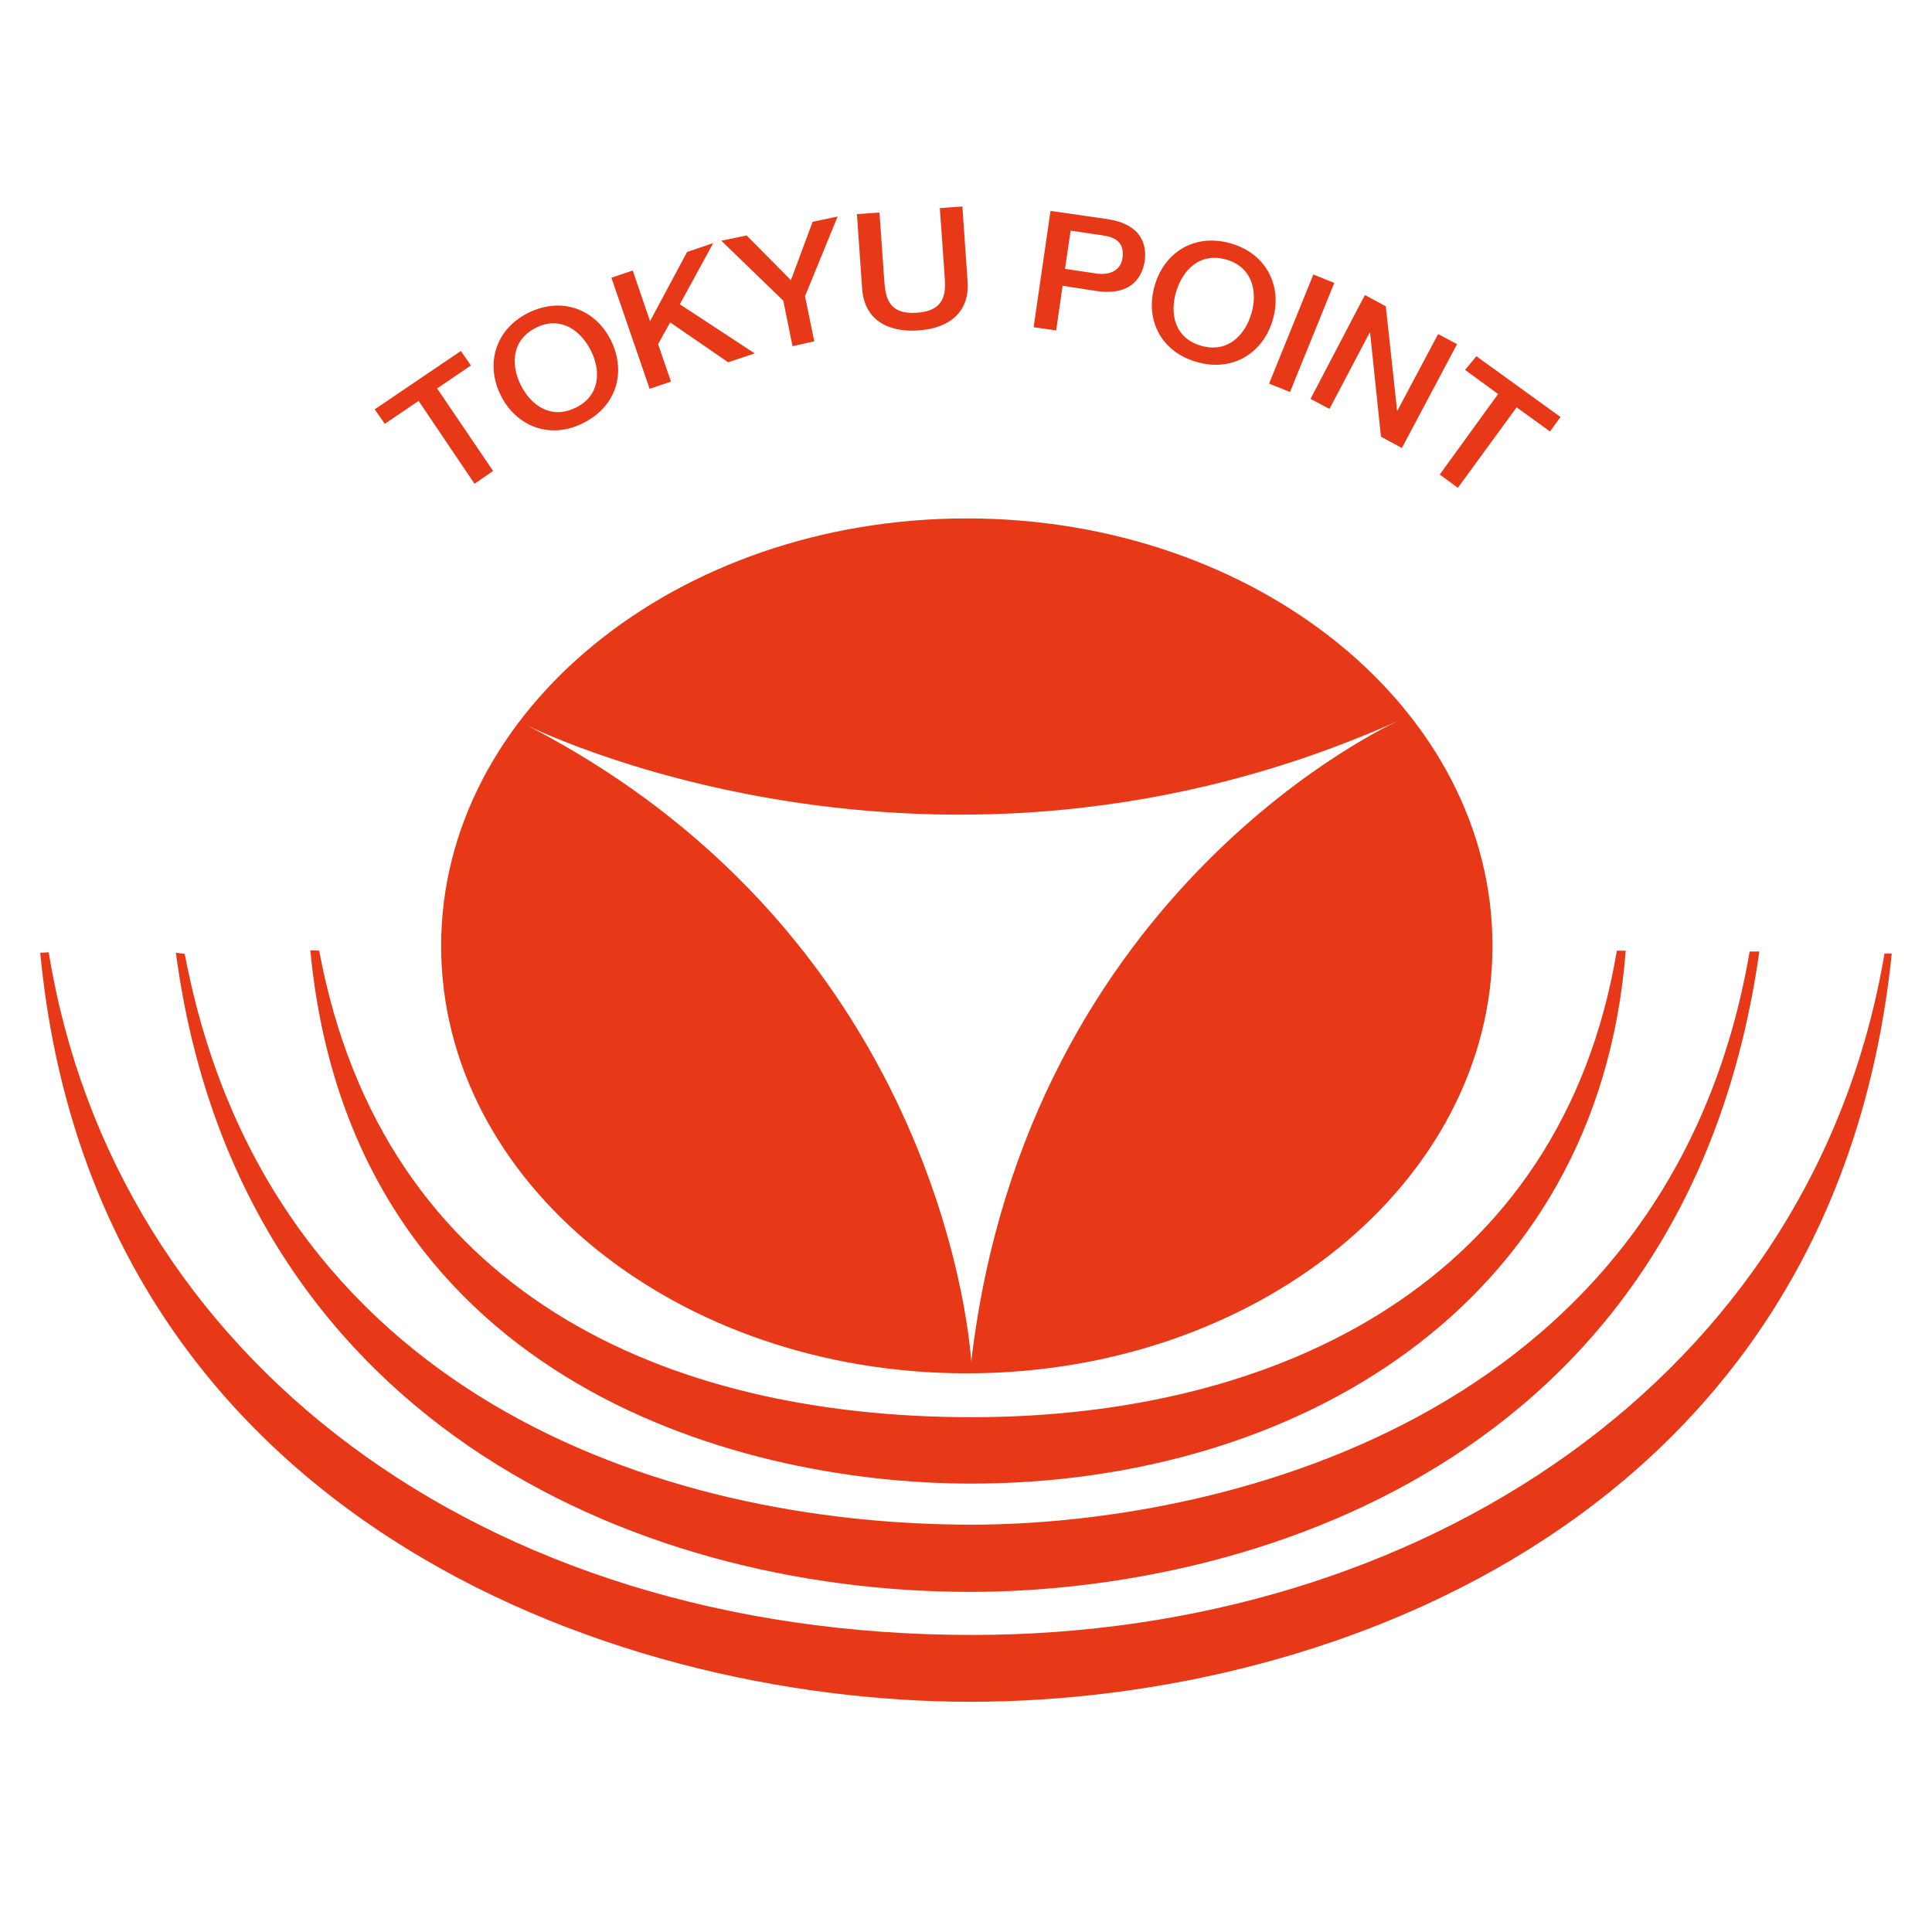 <?xml version="1.0" encoding="utf-8"?>
<!-- Generator: Adobe Illustrator 26.5.0, SVG Export Plug-In . SVG Version: 6.00 Build 0)  -->
<svg xmlns="http://www.w3.org/2000/svg" xmlns:xlink="http://www.w3.org/1999/xlink" version="1.2" baseProfile="tiny-ps" viewBox="0 0 48 48" xml:space="preserve">
	 <title>TOKYU CARD</title>
		<g id="layer_2">
			<rect fill="#FFFFFF" width="48" height="48"/>
		</g>
		<g id="layer_1">
			<g>
				<g>
					<path fill="#E73817" d="M24.02,12.88c-7.21,0-13.06,4.76-13.06,10.62c0,5.87,5.84,10.62,13.06,10.62       c7.21,0,13.06-4.76,13.06-10.62C37.08,17.63,31.23,12.88,24.02,12.88z M24.13,33.83c0,0-0.54-10.41-11.06-15.82       c0,0,10.09,5.09,21.69-0.11C34.76,17.9,25.52,21.99,24.13,33.83z"/>
					<g>
						<path fill="#E73817" d="M9.31,10.17l2.14-1.45l0.25,0.36l-0.84,0.57l1.39,2.05l-0.46,0.32l-1.39-2.06l-0.84,0.57L9.31,10.17z"/>
						<path fill="#E73817" d="M15.18,8.46c0.37,0.75,0.17,1.62-0.69,2.05c-0.85,0.43-1.68,0.06-2.05-0.69        c-0.37-0.74-0.17-1.62,0.69-2.05C13.99,7.35,14.81,7.71,15.18,8.46z M12.94,9.57c0.25,0.5,0.75,0.86,1.36,0.56        c0.62-0.3,0.63-0.93,0.38-1.42c-0.25-0.5-0.75-0.87-1.36-0.57C12.7,8.45,12.69,9.07,12.94,9.57z"/>
						<path fill="#E73817" d="M15.19,6.9l0.53-0.18l0.43,1.26l0.92-1.72l0.65-0.22l-0.83,1.52l1.86,1.22L18.09,9l-1.44-0.99        l-0.3,0.54l0.32,0.93l-0.53,0.18L15.19,6.9z"/>
						<path fill="#E73817" d="M19.46,7.47l-1.54-1.49l0.63-0.13l1.1,1.11l0.54-1.45l0.62-0.13l-0.81,1.98l0.23,1.12L19.69,8.6        L19.46,7.47z"/>
						<path fill="#E73817" d="M21.29,5.32l0.56-0.04l0.12,1.7c0.03,0.39,0.09,0.84,0.81,0.79c0.72-0.05,0.72-0.51,0.69-0.9        l-0.12-1.7l0.56-0.04L24.04,7c0.05,0.75-0.45,1.16-1.23,1.21c-0.78,0.05-1.33-0.28-1.39-1.03L21.29,5.32z"/>
						<path fill="#E73817" d="M26.1,5.24l1.39,0.2c0.91,0.13,1,0.68,0.95,1.05c-0.06,0.36-0.3,0.87-1.2,0.74L26.4,7.1l-0.16,1.11        l-0.56-0.08L26.1,5.24z M26.46,6.68l0.81,0.12c0.25,0.03,0.57-0.04,0.62-0.4c0.05-0.38-0.19-0.51-0.48-0.55L26.6,5.73        L26.46,6.68z"/>
						<path fill="#E73817" d="M31.62,7.95c-0.23,0.8-0.98,1.31-1.9,1.04c-0.92-0.27-1.27-1.1-1.03-1.9c0.23-0.8,0.97-1.31,1.9-1.04        C31.5,6.32,31.86,7.15,31.62,7.95z M29.22,7.25c-0.16,0.54-0.04,1.15,0.62,1.34c0.66,0.19,1.09-0.26,1.25-0.8        c0.16-0.54,0.03-1.15-0.62-1.34C29.81,6.26,29.38,6.71,29.22,7.25z"/>
						<path fill="#E73817" d="M32.63,6.82l0.52,0.21l-1.1,2.71l-0.52-0.21L32.63,6.82z"/>
						<path fill="#E73817" d="M33.91,7.33l0.52,0.28l0.28,2.59l0.01,0l1.01-1.9l0.47,0.25l-1.37,2.58l-0.52-0.28l-0.27-2.58        l-0.01-0.01l-1,1.9l-0.47-0.25L33.91,7.33z"/>
						<path fill="#E73817" d="M36.68,8.85l2.09,1.51l-0.26,0.36l-0.83-0.6l-1.46,2l-0.45-0.33l1.45-2l-0.82-0.6L36.68,8.85z"/>
					</g>
					<path fill="#E73817" d="M7.93,23.62c1.59,8.52,8.61,11.59,16.21,11.59c7.61,0,14.65-3.35,16.03-11.59h0.22       c-0.68,8.89-8.3,13.24-16.26,13.24c-6,0-15.42-2.69-16.42-13.25L7.93,23.62z"/>
					<path fill="#E73817" d="M4.59,23.7C6.66,34.63,16.4,37.88,24.14,37.88c5.84,0,17.3-2.42,19.33-14.24h0.24       C41.9,36.5,30.8,39.55,24.1,39.55c-8.42,0-18.2-4.35-19.73-15.88L4.59,23.7z"/>
					<path fill="#E73817" d="M1.21,23.66c1.64,10.07,10.73,16.96,22.94,16.96c11.08,0,20.88-6.34,22.67-16.93H47       c-1.43,13.96-13.85,18.59-22.89,18.59S2.32,37.59,1,23.67L1.21,23.66z"/>
				</g>
			</g>
		</g>
</svg>
